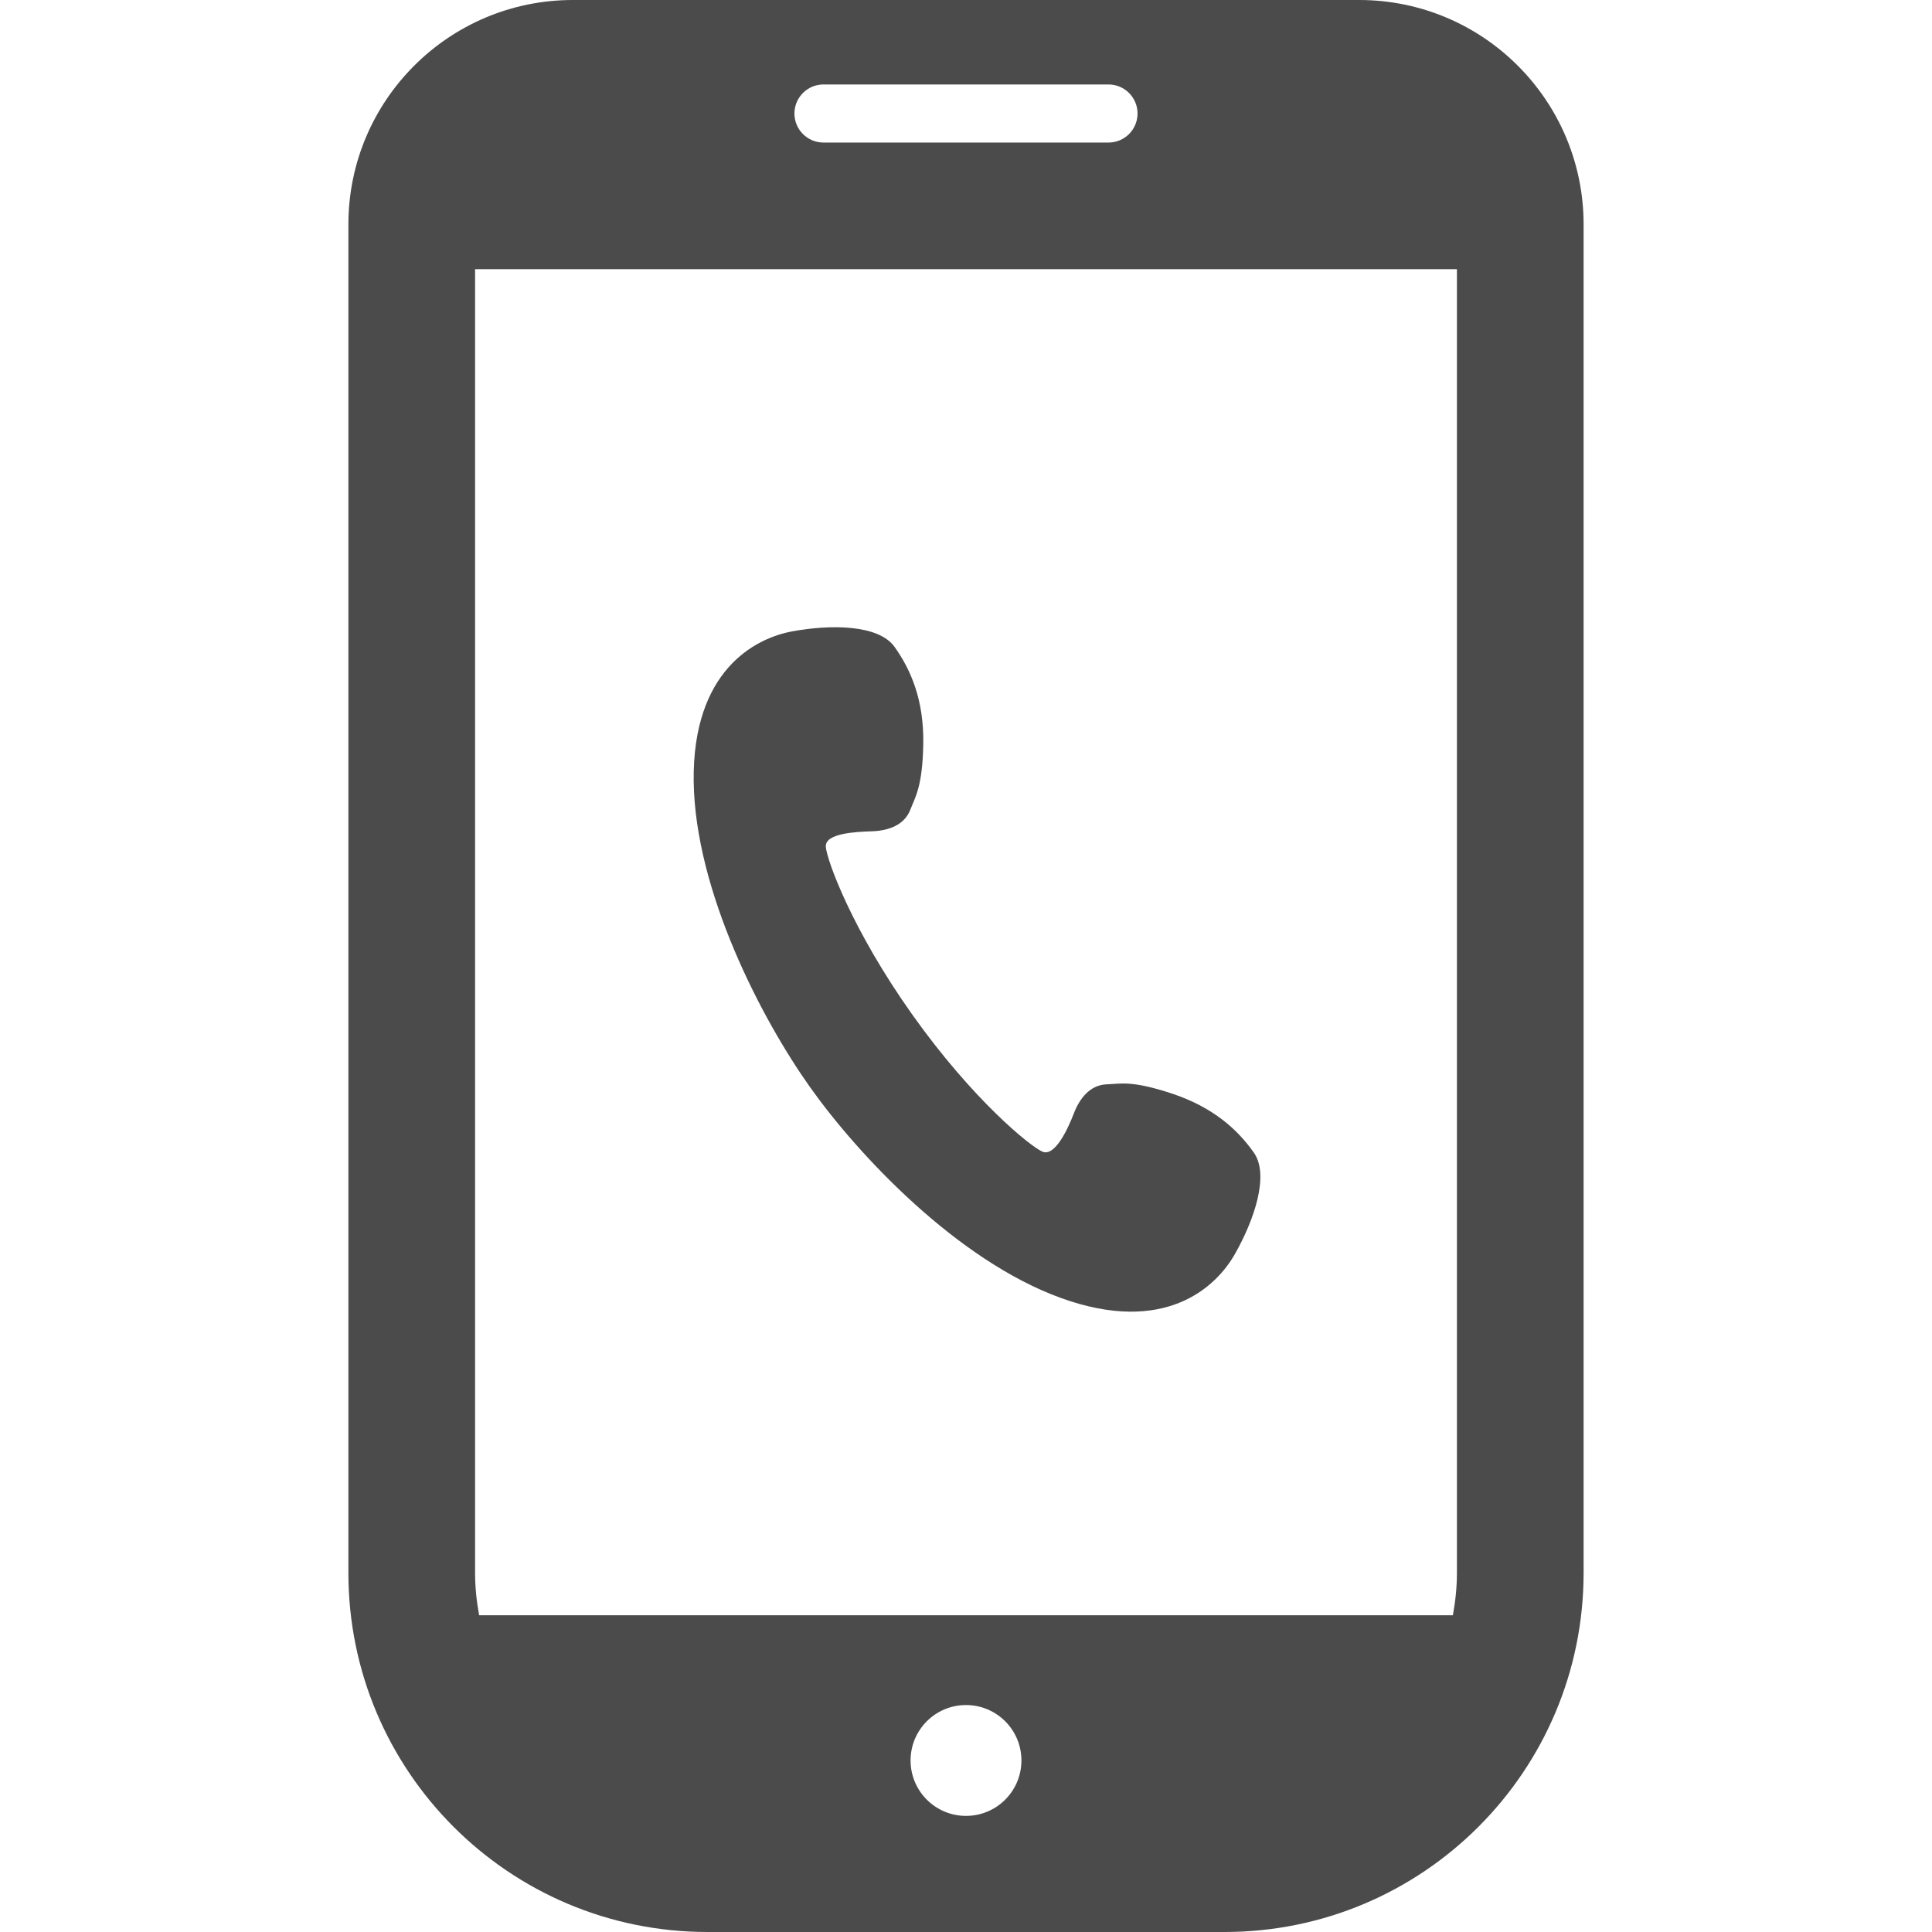 <!--?xml version="1.0" encoding="utf-8"?-->
<!-- Generator: Adobe Illustrator 18.1.1, SVG Export Plug-In . SVG Version: 6.00 Build 0)  -->

<svg version="1.1" id="_x32_" xmlns="http://www.w3.org/2000/svg" xmlns:xlink="http://www.w3.org/1999/xlink" x="0px" y="0px" viewBox="0 0 512 512" style="width: 256px; height: 256px; opacity: 1;" xml:space="preserve">
<style type="text/css">
	.st0{fill:#4B4B4B;}
</style>
<g>
	<path class="st0" d="M281.148,343.975c27.442,9.943,41.074-2.754,46.098-11.614c5.033-8.861,9.287-20.935,5-26.96
		c-4.27-6.024-10.655-11.926-21.631-15.582c-10.852-3.598-13.754-2.566-17.23-2.467c-4.442,0.123-7.238,3.623-8.827,7.77
		c-1.582,4.14-5.033,11.508-8.32,10.074c-3.287-1.442-18.443-13.754-34.459-36.295c-16.008-22.541-22.648-40.901-22.927-44.484
		c-0.27-3.566,7.746-3.975,12.18-4.114c4.427-0.14,8.656-1.632,10.238-5.779c1.246-3.246,3.238-6.058,3.41-17.508
		c0.172-11.566-3.32-19.549-7.59-25.558c-4.287-6.016-17.082-5.984-27.098-4.147c-10.033,1.836-26.501,10.516-26.156,39.713
		c0.368,29.189,18.024,63.066,30.86,81.123C227.524,306.204,253.697,334.033,281.148,343.975z" style="fill: rgb(75, 75, 75);"></path>
	<path class="st0" d="M360.189,0H151.812C118.96,0,92.328,26.632,92.328,59.484v357.344c0,52.566,42.607,95.172,95.172,95.172h137
		c52.564,0,95.171-42.607,95.171-95.172V59.484C419.672,26.632,393.042,0,360.189,0z M256,481.23
		c-8.115,0-14.688-6.574-14.688-14.688s6.574-14.689,14.688-14.689c8.115,0,14.688,6.574,14.688,14.689S264.115,481.23,256,481.23z
		 M218.23,22.385h75.532c4.255,0,7.697,3.451,7.697,7.697c0,4.246-3.442,7.697-7.697,7.697H218.23c-4.254,0-7.697-3.451-7.697-7.697
		C210.533,25.836,213.976,22.385,218.23,22.385z M125.902,416.828V71.344h260.197v345.483c0,3.844-0.401,7.59-1.074,11.238H126.976
		C126.304,424.418,125.902,420.672,125.902,416.828z" style="fill: rgb(75, 75, 75);"></path>
</g>
</svg>
